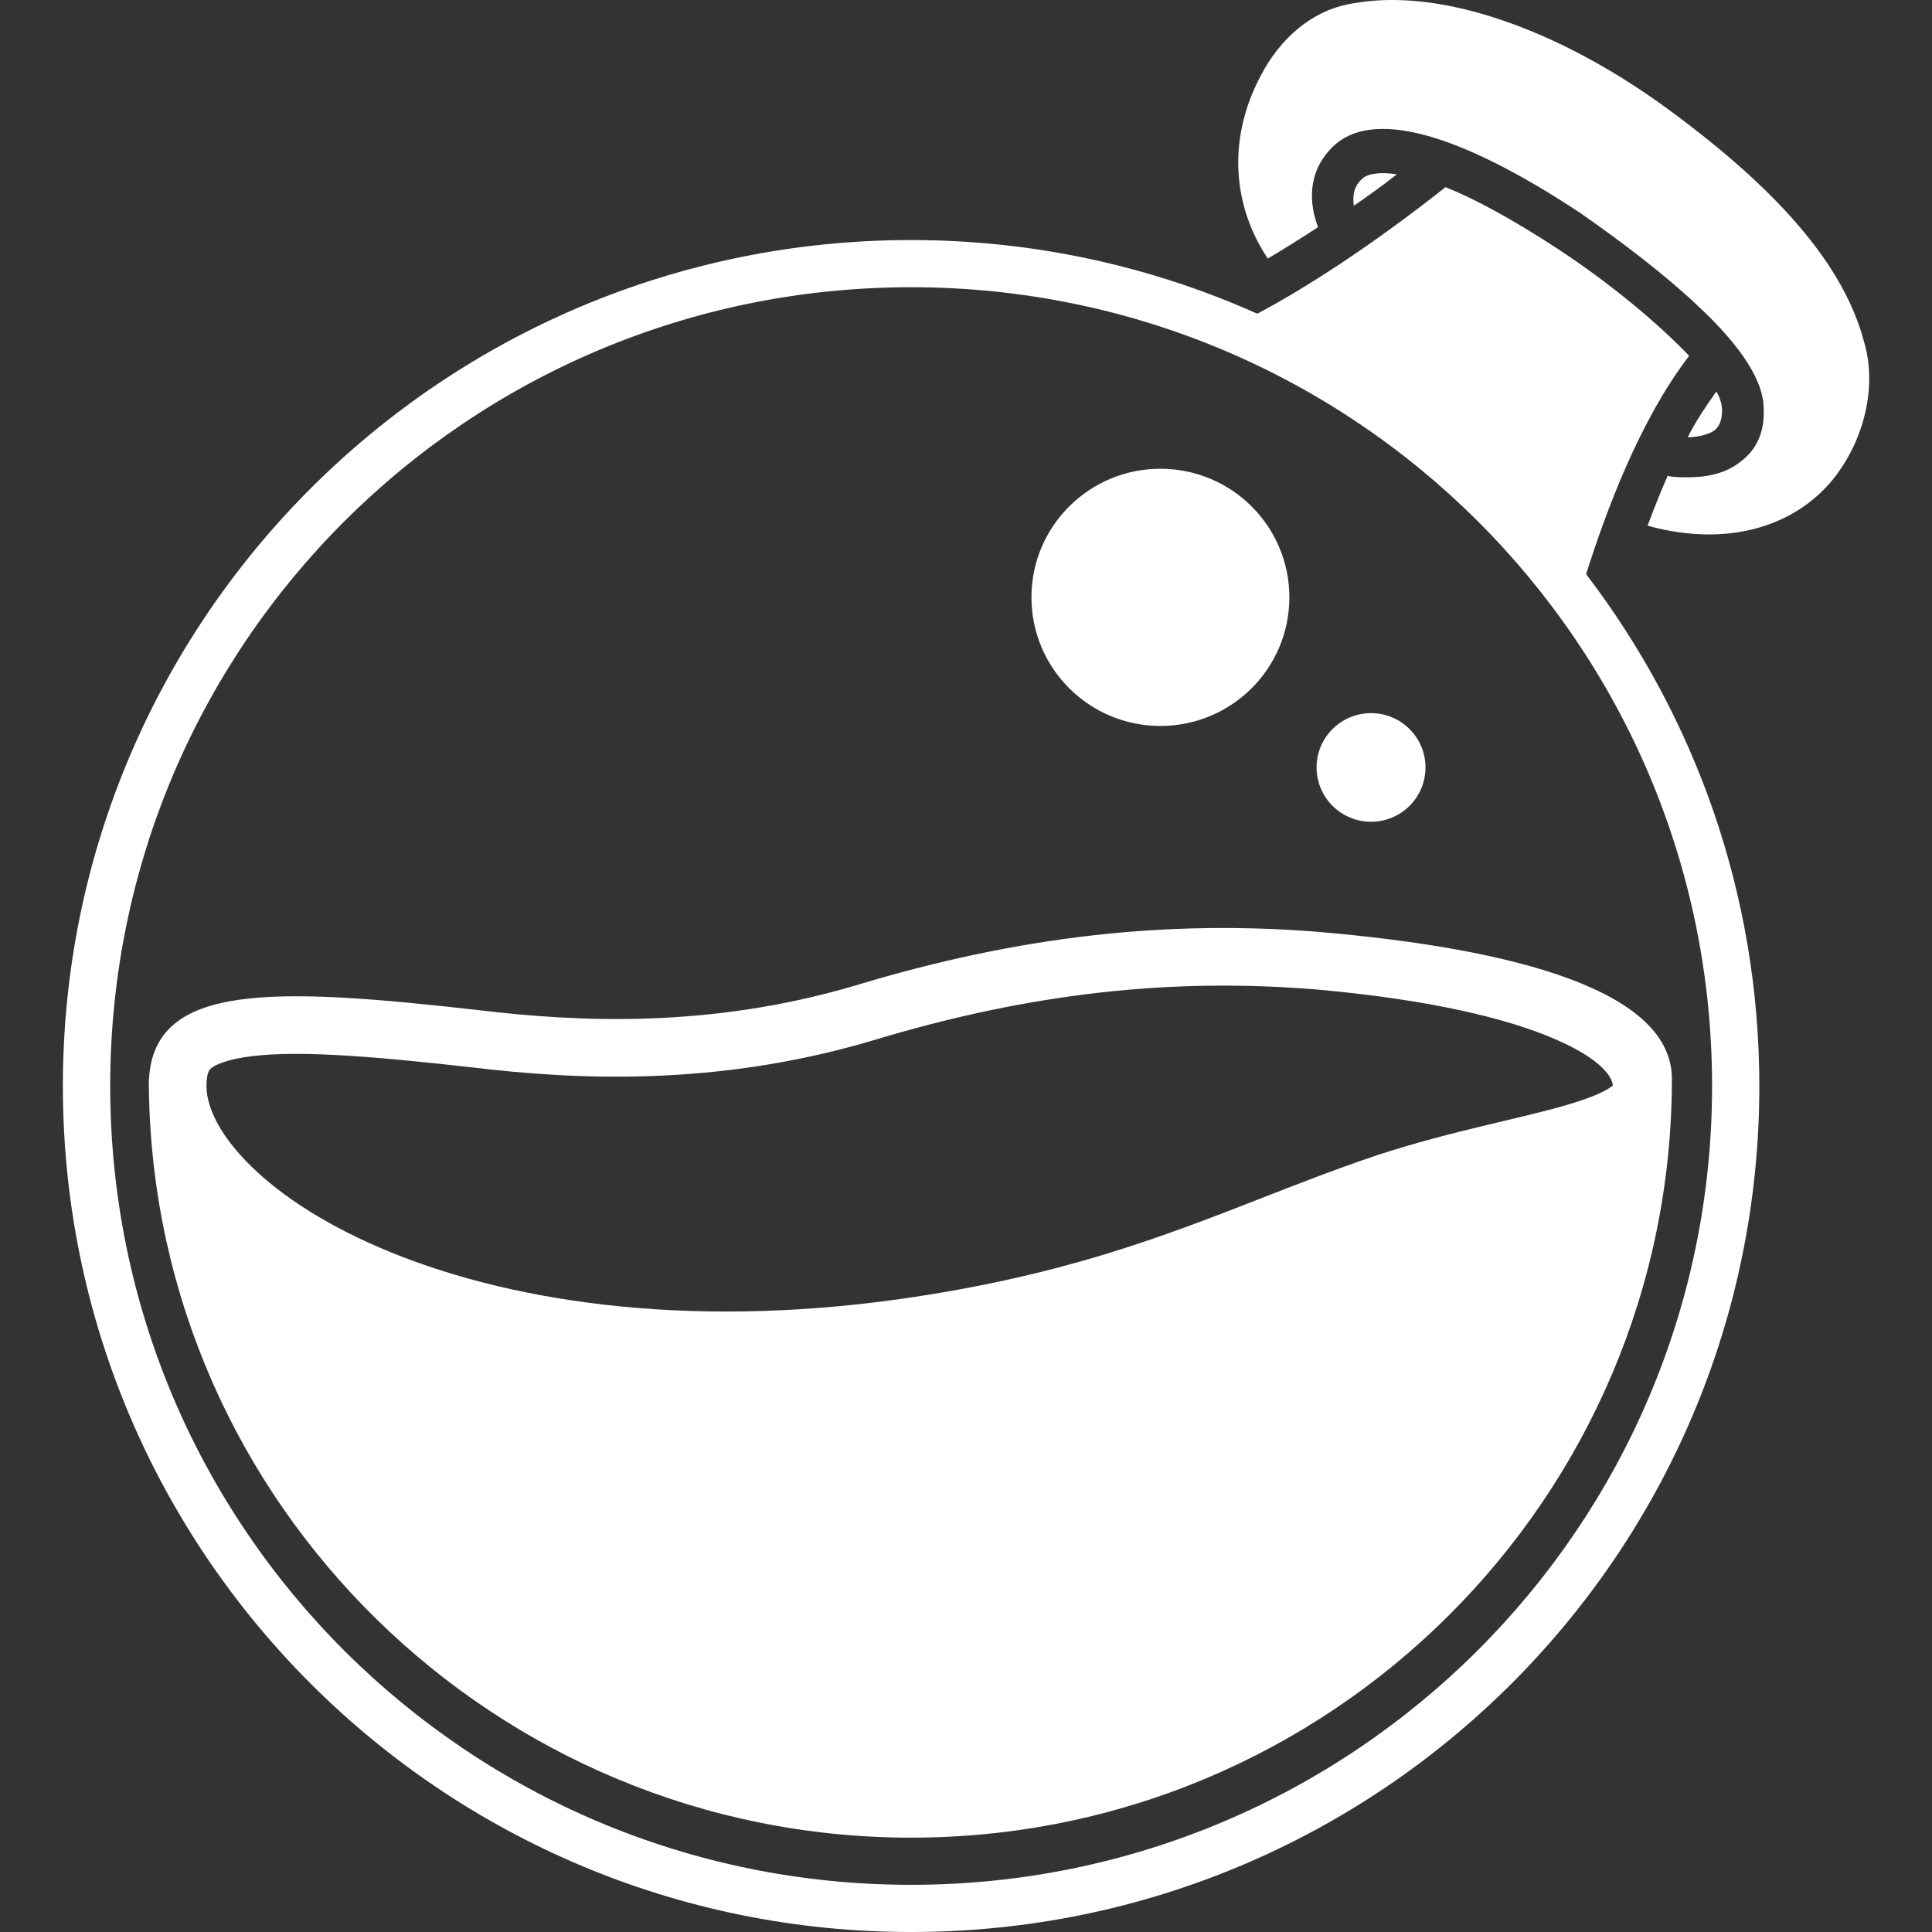 <svg width="24" height="24" viewBox="0 0 24 24" fill="none" xmlns="http://www.w3.org/2000/svg">
<rect x="0" y="0" width="24" height="24" fill="#333333" stroke="none"/>
<path fill-rule="evenodd" clip-rule="evenodd" d="M20.663 1.314C22.105 2.361 22.905 3.302 23.155 4.243C23.315 4.775 23.172 5.414 22.817 5.894C22.46 6.373 21.891 6.639 21.232 6.639C20.983 6.639 20.716 6.601 20.467 6.53C20.542 6.328 20.625 6.12 20.716 5.911C20.787 5.929 20.876 5.929 20.965 5.929C21.179 5.929 21.428 5.893 21.624 5.733C21.766 5.627 21.926 5.432 21.909 5.077C21.909 4.739 21.642 4.313 21.09 3.798C20.698 3.426 20.164 3.017 19.63 2.645C18.099 1.633 17.032 1.349 16.551 1.828C16.231 2.148 16.266 2.538 16.373 2.822C16.15 2.968 15.941 3.098 15.749 3.212C15.288 2.52 15.264 1.686 15.661 0.941C15.91 0.462 16.302 0.142 16.747 0.053C16.925 0.018 17.103 0 17.299 0C18.278 0 19.506 0.479 20.663 1.314ZM15.618 3.897C16.188 3.596 17.014 3.071 17.957 2.325C18.313 2.467 18.776 2.716 19.346 3.088C20.022 3.532 20.609 4.029 20.983 4.42C20.361 5.235 19.952 6.351 19.703 7.132C21.052 8.897 21.855 11.101 21.855 13.491C21.855 19.296 17.138 24 11.318 24C5.498 24 0.781 19.296 0.781 13.491C0.781 7.686 5.498 2.982 11.318 2.982C12.847 2.982 14.301 3.309 15.614 3.895L15.618 3.897ZM11.318 23.414C5.818 23.414 1.369 18.976 1.369 13.491C1.369 8.006 5.818 3.568 11.318 3.568C16.818 3.568 21.268 8.006 21.268 13.491C21.268 18.976 16.8 23.414 11.318 23.414ZM21.392 5.094C21.392 5.041 21.375 4.952 21.321 4.864C21.197 5.041 21.072 5.219 20.965 5.432C21.09 5.432 21.232 5.396 21.303 5.343C21.339 5.307 21.392 5.254 21.392 5.094ZM17.352 2.165C17.121 2.13 16.978 2.165 16.925 2.219C16.818 2.307 16.8 2.432 16.818 2.556C16.996 2.432 17.174 2.307 17.352 2.165ZM16.355 11.574C18.865 11.787 20.769 12.319 20.769 13.402C20.769 18.603 16.533 22.828 11.318 22.828C6.151 22.828 1.928 18.681 1.85 13.546C1.849 13.527 1.849 13.509 1.849 13.491C1.849 13.482 1.849 13.473 1.849 13.464C1.849 13.444 1.849 13.423 1.849 13.402H1.851C1.919 12.215 3.372 12.256 5.961 12.55C7.153 12.692 8.791 12.781 10.606 12.248C12.706 11.609 14.54 11.432 16.355 11.574ZM10.811 12.934L10.808 12.935C8.86 13.507 7.113 13.408 5.878 13.261C4.527 13.108 3.605 13.041 3.025 13.135C2.745 13.181 2.644 13.25 2.615 13.278L2.614 13.279C2.605 13.287 2.565 13.324 2.565 13.491C2.565 13.706 2.679 14.028 3.045 14.412C3.405 14.79 3.966 15.177 4.725 15.502C6.24 16.152 8.464 16.52 11.182 16.137C13.199 15.85 14.45 15.36 15.673 14.883C16.136 14.702 16.594 14.523 17.088 14.357L17.09 14.356L17.092 14.355C17.579 14.195 18.047 14.077 18.459 13.978C18.533 13.96 18.605 13.943 18.674 13.927L18.68 13.925L18.682 13.925C19.005 13.848 19.277 13.783 19.514 13.711C19.81 13.621 19.958 13.546 20.026 13.492C20.03 13.489 20.033 13.486 20.035 13.484C20.031 13.416 19.955 13.165 19.226 12.87C18.538 12.592 17.521 12.392 16.297 12.287C14.575 12.153 12.832 12.32 10.815 12.933L10.811 12.934ZM14.415 9.018C15.3 9.018 16.017 8.303 16.017 7.42C16.017 6.538 15.3 5.823 14.415 5.823C13.531 5.823 12.813 6.538 12.813 7.42C12.813 8.303 13.531 9.018 14.415 9.018ZM17.708 9.533C17.708 9.906 17.405 10.208 17.032 10.208C16.658 10.208 16.355 9.906 16.355 9.533C16.355 9.161 16.658 8.859 17.032 8.859C17.405 8.859 17.708 9.161 17.708 9.533Z" fill="white"/>
</svg>
